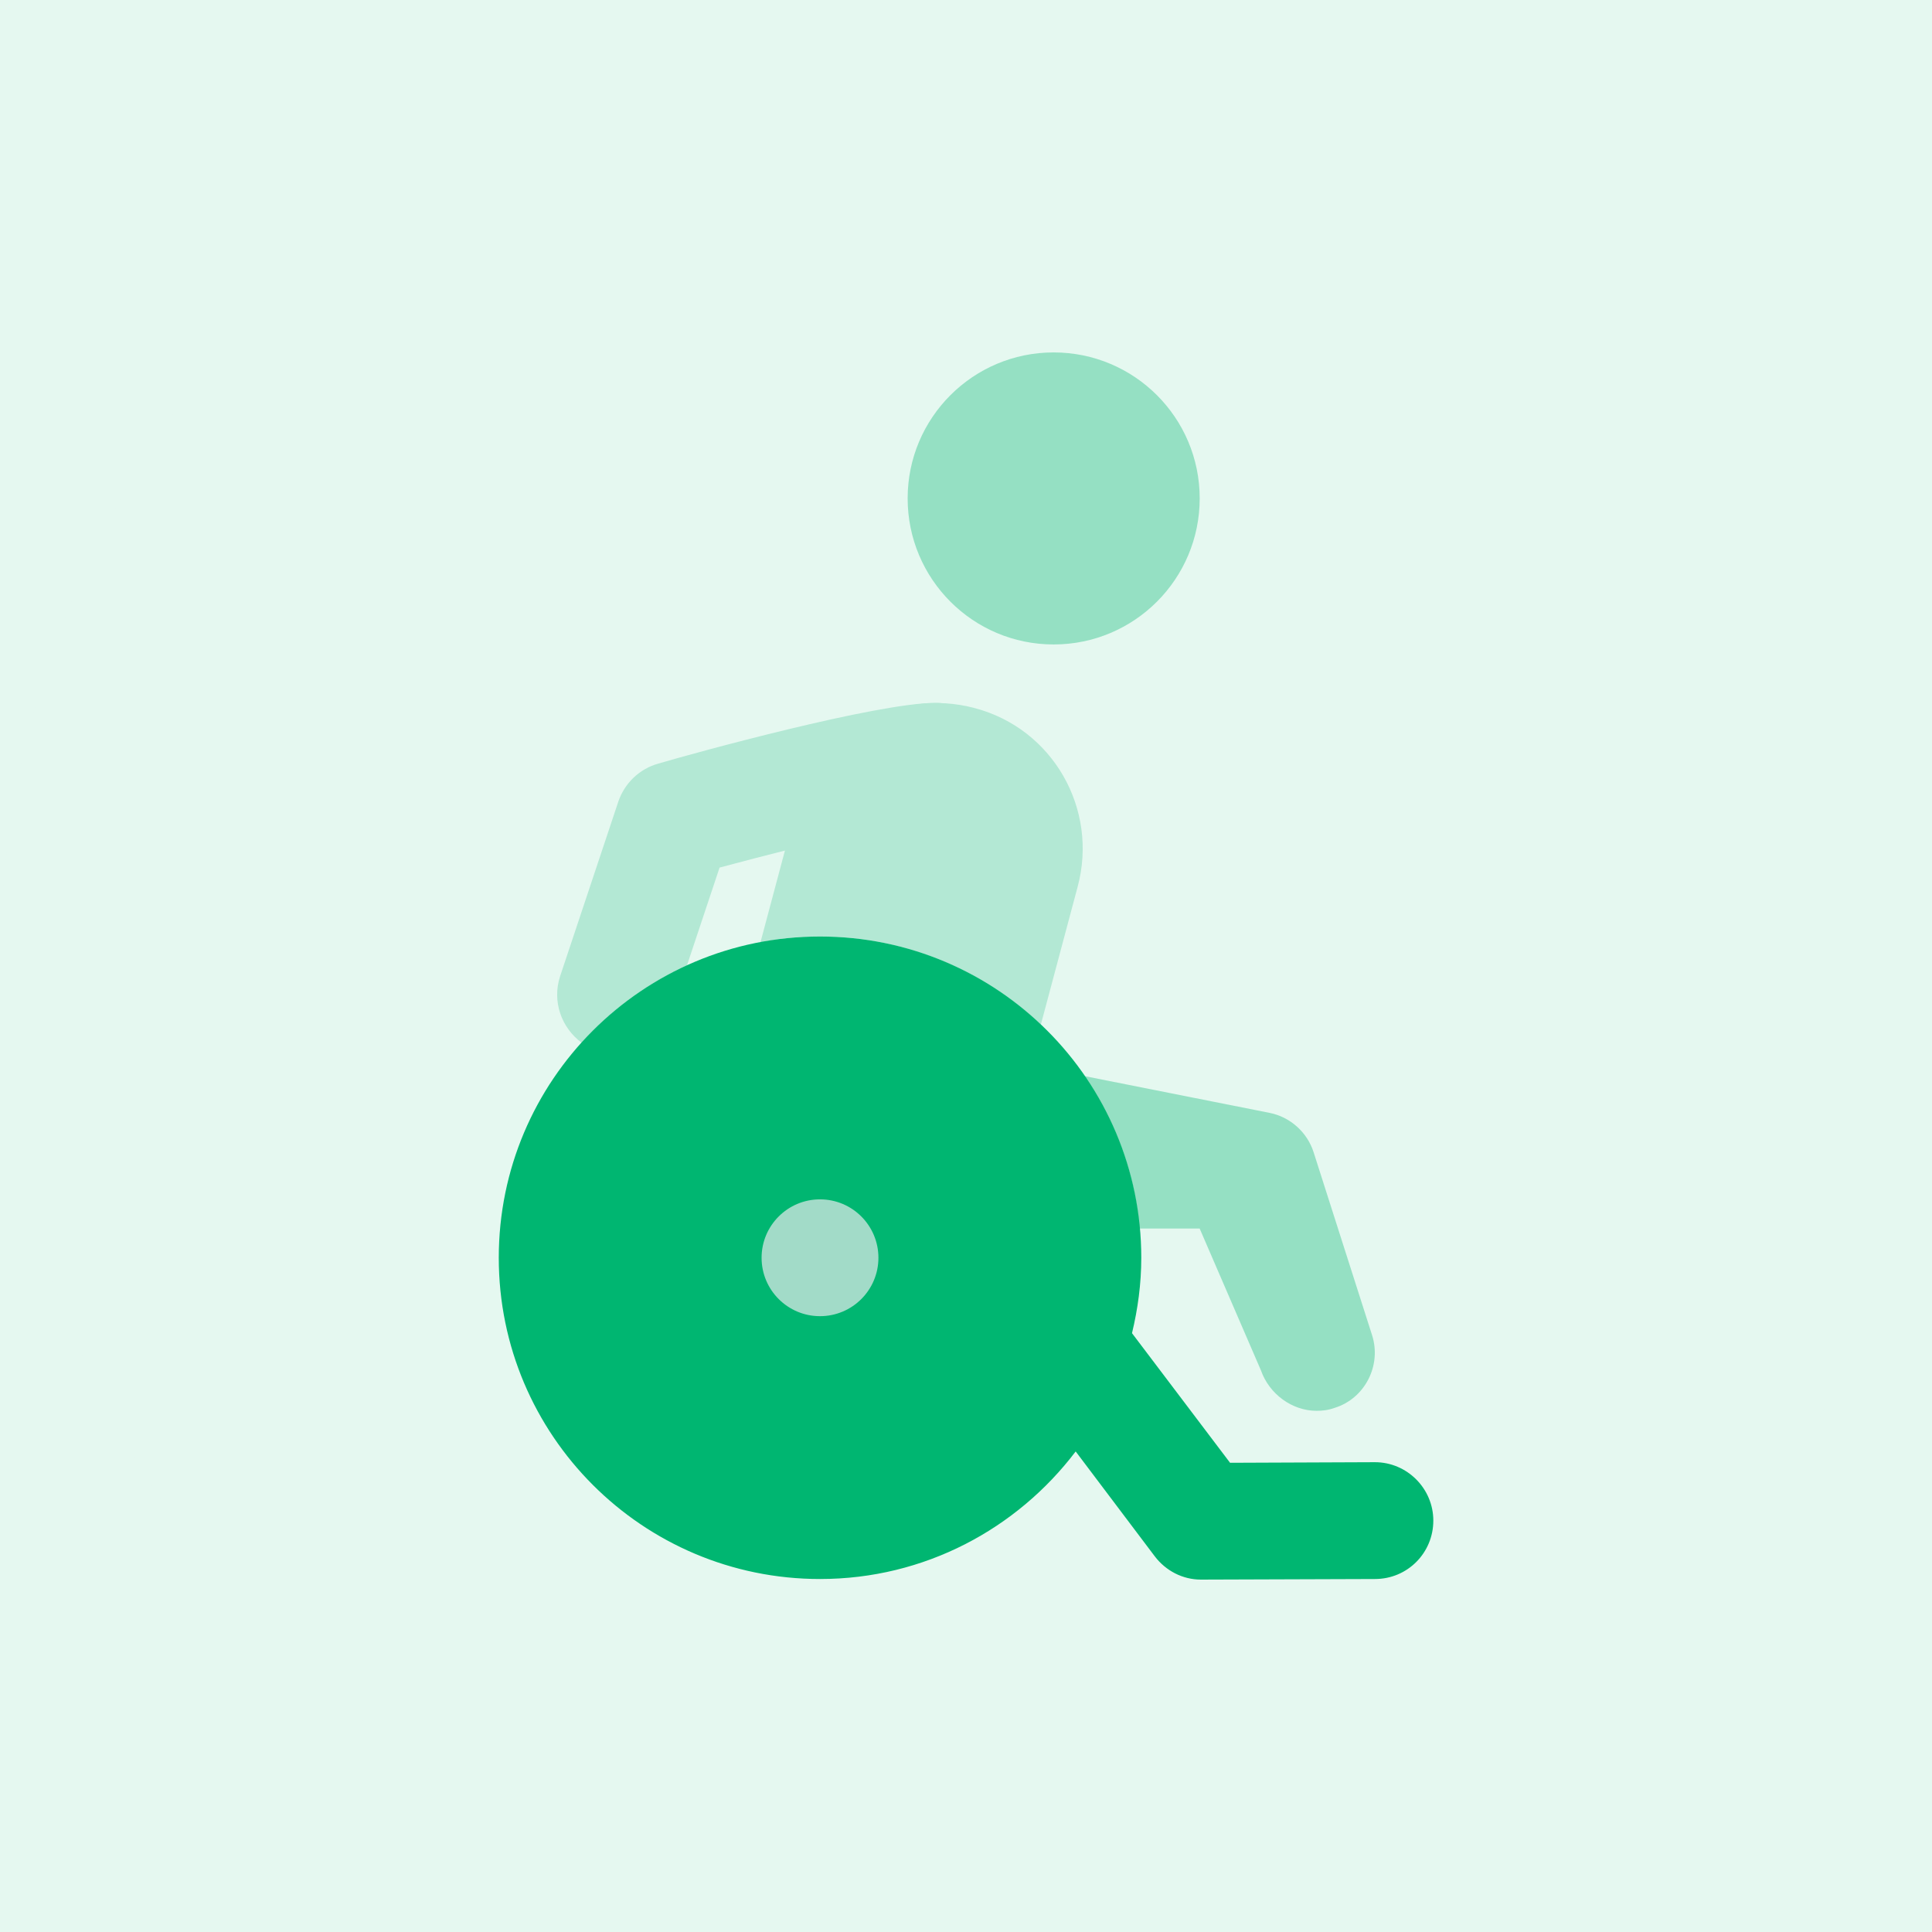 <svg width="112" height="112" viewBox="0 0 112 112" fill="none" xmlns="http://www.w3.org/2000/svg">
<rect x="0" y="0" width="112" height="112" fill="#333333" stroke="none"/>
<g clip-path="url(#clip0_3903_25725)">
<rect width="112" height="112" fill="#E5F8F0"/>
<circle cx="56" cy="56" r="56" fill="#E5F8F0"/>
<path opacity="0.35" d="M52.617 28.892C52.617 33.568 56.406 37.36 61.079 37.36C65.762 37.36 69.548 33.568 69.548 28.892C69.548 24.222 65.762 20.43 61.079 20.43C56.406 20.43 52.617 24.222 52.617 28.892Z" fill="#00b671"/>
<path d="M62.471 51.412L60.337 59.404C57.019 56.255 52.515 54.291 47.538 54.291C46.353 54.291 45.201 54.392 44.084 54.629L46.116 47.011C47.335 42.507 51.974 39.832 56.511 41.051C61.014 42.236 63.69 46.875 62.471 51.412Z" fill="#B3E8D4"/>
<path opacity="0.35" d="M77.368 81.616C76.995 81.752 76.656 81.786 76.318 81.786C74.896 81.786 73.575 80.804 73.101 79.449L69.546 71.221H66.058C65.787 67.936 64.636 64.923 62.875 62.383L73.609 64.516C74.794 64.754 75.776 65.634 76.148 66.785L79.535 77.384C80.11 79.144 79.128 81.075 77.368 81.616Z" fill="#00b671"/>
<path d="M57.629 44.132C57.629 45.995 56.105 47.518 54.242 47.518C52.752 47.518 46.996 48.873 41.714 50.295L39.818 55.983C37.481 57.033 35.416 58.557 33.723 60.453C32.538 59.573 31.996 58.049 32.47 56.593L35.856 46.435C36.228 45.385 37.075 44.572 38.158 44.268C40.224 43.658 50.822 40.746 54.242 40.746C56.105 40.746 57.629 42.27 57.629 44.132Z" fill="#B3E8D4"/>
<path d="M79.705 84.765L71.308 84.799L65.623 77.285C65.961 75.884 66.161 74.424 66.161 72.914C66.161 62.627 57.825 54.291 47.538 54.291C37.251 54.291 28.914 62.627 28.914 72.914C28.914 83.201 37.251 91.537 47.538 91.537C53.595 91.537 58.959 88.626 62.358 84.142L66.94 90.217C67.583 91.064 68.565 91.571 69.615 91.571C69.649 91.571 69.649 91.571 69.649 91.571L79.705 91.537C81.602 91.537 83.091 90.014 83.091 88.151C83.091 86.289 81.568 84.765 79.705 84.765Z" fill="#00b671"/>
<path d="M47.536 76.3C49.407 76.3 50.923 74.784 50.923 72.914C50.923 71.044 49.407 69.528 47.536 69.528C45.666 69.528 44.15 71.044 44.15 72.914C44.15 74.784 45.666 76.3 47.536 76.3Z" fill="#A2DBC8"/>
</g>
<defs>
<clipPath id="clip0_3903_25725">
<rect width="112" height="112" fill="white"/>
</clipPath>
</defs>
</svg>
